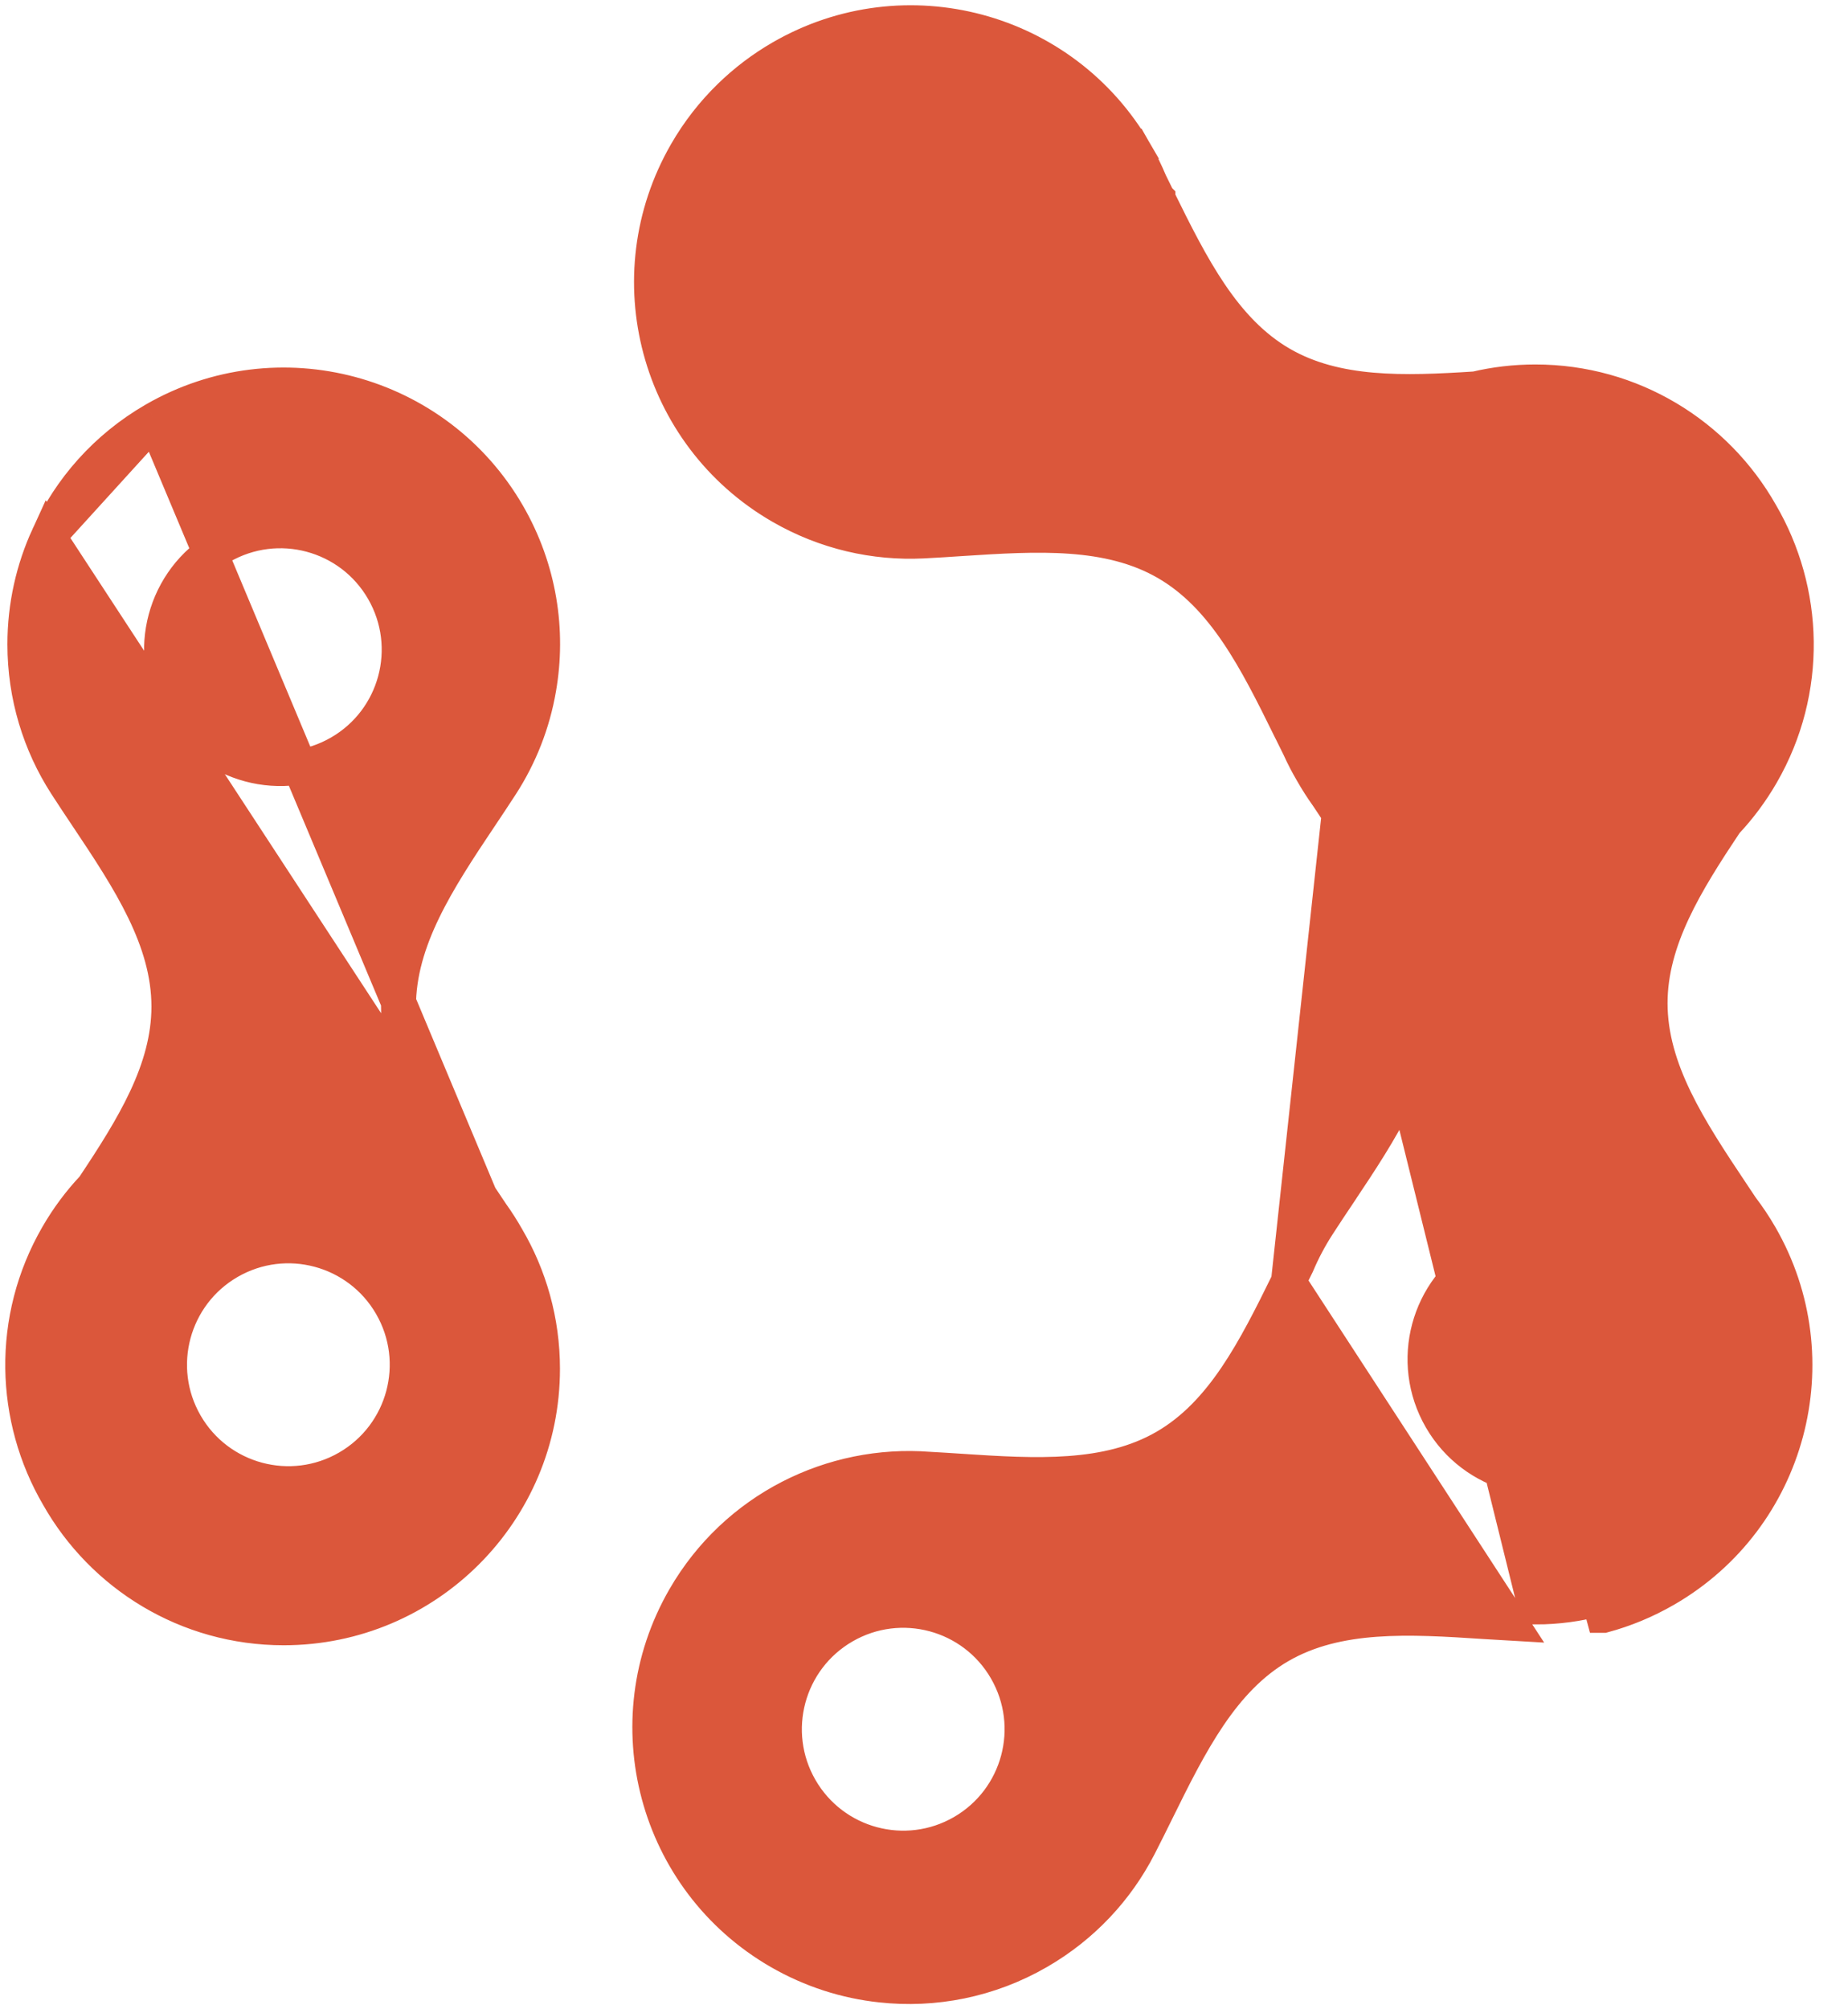 <svg width="46" height="50" viewBox="0 0 46 50" fill="none" xmlns="http://www.w3.org/2000/svg">
<path d="M11.944 29.764L11.945 29.765L11.945 29.765L11.945 29.765L11.944 29.764ZM11.944 29.764C10.896 28.196 9.919 26.709 9.919 25.048C9.919 23.387 10.896 21.9 11.944 20.331L11.945 20.331C12.125 20.061 12.307 19.789 12.482 19.518C12.939 18.808 13.261 18.001 13.41 17.136C13.662 15.698 13.429 14.166 12.643 12.804C10.864 9.722 6.924 8.665 3.842 10.445M11.944 29.764L3.842 10.445M33.334 20.247L33.334 20.246C33.334 20.246 33.333 20.246 33.333 20.246C33.236 20.1 33.138 19.954 33.042 19.808C32.905 19.617 32.779 19.42 32.664 19.218C32.545 19.016 32.437 18.807 32.34 18.592C32.262 18.435 32.184 18.278 32.107 18.121L32.106 18.12C31.273 16.427 30.474 14.837 29.036 14.006C27.598 13.176 25.822 13.28 23.94 13.403L23.939 13.403C23.615 13.425 23.289 13.446 22.967 13.462C21.774 13.52 20.55 13.247 19.439 12.605C16.357 10.825 15.302 6.884 17.081 3.802C17.384 3.275 17.752 2.808 18.167 2.403C18.545 2.034 18.974 1.706 19.452 1.43C22.533 -0.35 26.474 0.707 28.253 3.789L27.876 4.006L28.253 3.789C28.395 4.035 28.519 4.287 28.625 4.542C28.691 4.674 28.756 4.807 28.821 4.94L28.823 4.942L28.823 4.943L28.823 4.943C29.657 6.636 30.455 8.226 31.893 9.057C33.262 9.847 34.942 9.792 36.731 9.677C37.209 9.564 37.706 9.504 38.217 9.504C40.621 9.504 42.716 10.821 43.823 12.77C44.958 14.704 45.051 17.178 43.849 19.261C43.593 19.704 43.293 20.105 42.956 20.463C41.962 21.955 41.074 23.382 41.074 24.964C41.074 26.625 42.052 28.111 43.1 29.68C43.183 29.804 43.266 29.928 43.349 30.053C43.517 30.273 43.673 30.506 43.815 30.752C45.594 33.834 44.538 37.775 41.456 39.555C40.96 39.842 40.441 40.055 39.912 40.198C39.911 40.198 39.911 40.198 39.911 40.198L39.798 39.779C39.294 39.916 38.764 39.989 38.217 39.989L33.334 20.247ZM33.334 20.247C34.383 21.816 35.36 23.302 35.36 24.964C35.36 26.625 34.383 28.111 33.334 29.68L33.334 29.681C33.153 29.951 32.972 30.222 32.797 30.494C32.599 30.802 32.426 31.128 32.282 31.469C32.212 31.609 32.142 31.75 32.073 31.891L32.073 31.891L32.072 31.893L33.334 20.247ZM3.842 10.445C2.638 11.141 1.742 12.168 1.205 13.344M3.842 10.445L1.205 13.344M1.205 13.344C0.829 14.163 0.619 15.074 0.619 16.033C0.619 17.316 0.994 18.513 1.641 19.518C1.816 19.789 1.997 20.061 2.177 20.33L2.178 20.331C3.227 21.9 4.204 23.387 4.204 25.048C4.204 26.629 3.318 28.055 2.324 29.547C1.987 29.905 1.686 30.306 1.43 30.75C0.229 32.83 0.32 35.3 1.451 37.233C2.557 39.187 4.655 40.507 7.061 40.507C10.62 40.507 13.504 37.622 13.504 34.063C13.504 32.873 13.181 31.758 12.619 30.801C12.502 30.594 12.374 30.394 12.235 30.2C12.139 30.055 12.042 29.91 11.945 29.766L1.205 13.344ZM36.955 40.353C37.171 40.367 37.389 40.382 37.605 40.394L32.072 31.894C31.238 33.586 30.44 35.176 29.002 36.007C27.564 36.837 25.788 36.733 23.906 36.61L23.905 36.609C23.643 36.592 23.381 36.575 23.12 36.561C20.725 36.376 18.321 37.544 17.039 39.765C15.26 42.847 16.316 46.788 19.397 48.568C20.2 49.032 21.062 49.303 21.93 49.396C23.244 49.54 24.615 49.282 25.847 48.57C26.958 47.928 27.806 47.005 28.353 45.941C28.5 45.655 28.645 45.362 28.788 45.072L28.789 45.07C29.623 43.377 30.421 41.787 31.859 40.956C33.297 40.126 35.073 40.229 36.955 40.353ZM8.656 36.523C7.242 37.34 5.433 36.855 4.617 35.441C3.8 34.026 4.285 32.216 5.699 31.399C7.114 30.582 8.922 31.067 9.739 32.482C10.556 33.897 10.071 35.706 8.656 36.523ZM4.417 17.647C3.601 16.232 4.085 14.422 5.5 13.605C6.914 12.789 8.723 13.273 9.539 14.688C10.356 16.103 9.871 17.913 8.457 18.729C7.043 19.546 5.234 19.062 4.417 17.647ZM21.445 4.396C22.86 3.58 24.668 4.064 25.485 5.479C26.301 6.894 25.817 8.704 24.402 9.521C22.988 10.337 21.179 9.853 20.363 8.438C19.546 7.023 20.031 5.213 21.445 4.396ZM40.79 14.549C41.607 15.964 41.122 17.773 39.708 18.59C38.293 19.407 36.485 18.922 35.668 17.507C34.851 16.092 35.336 14.283 36.751 13.466C38.165 12.649 39.974 13.134 40.79 14.549ZM40.99 32.343C41.806 33.758 41.322 35.567 39.907 36.384C38.493 37.201 36.684 36.716 35.867 35.301C35.051 33.886 35.535 32.077 36.95 31.26C38.364 30.443 40.173 30.928 40.99 32.343ZM23.962 45.593C22.547 46.41 20.739 45.925 19.922 44.51C19.105 43.095 19.59 41.286 21.005 40.469C22.419 39.652 24.228 40.137 25.044 41.552C25.861 42.967 25.376 44.776 23.962 45.593Z" fill="#DB573B" stroke="#DB573B" stroke-width="0.869"/>
</svg>
